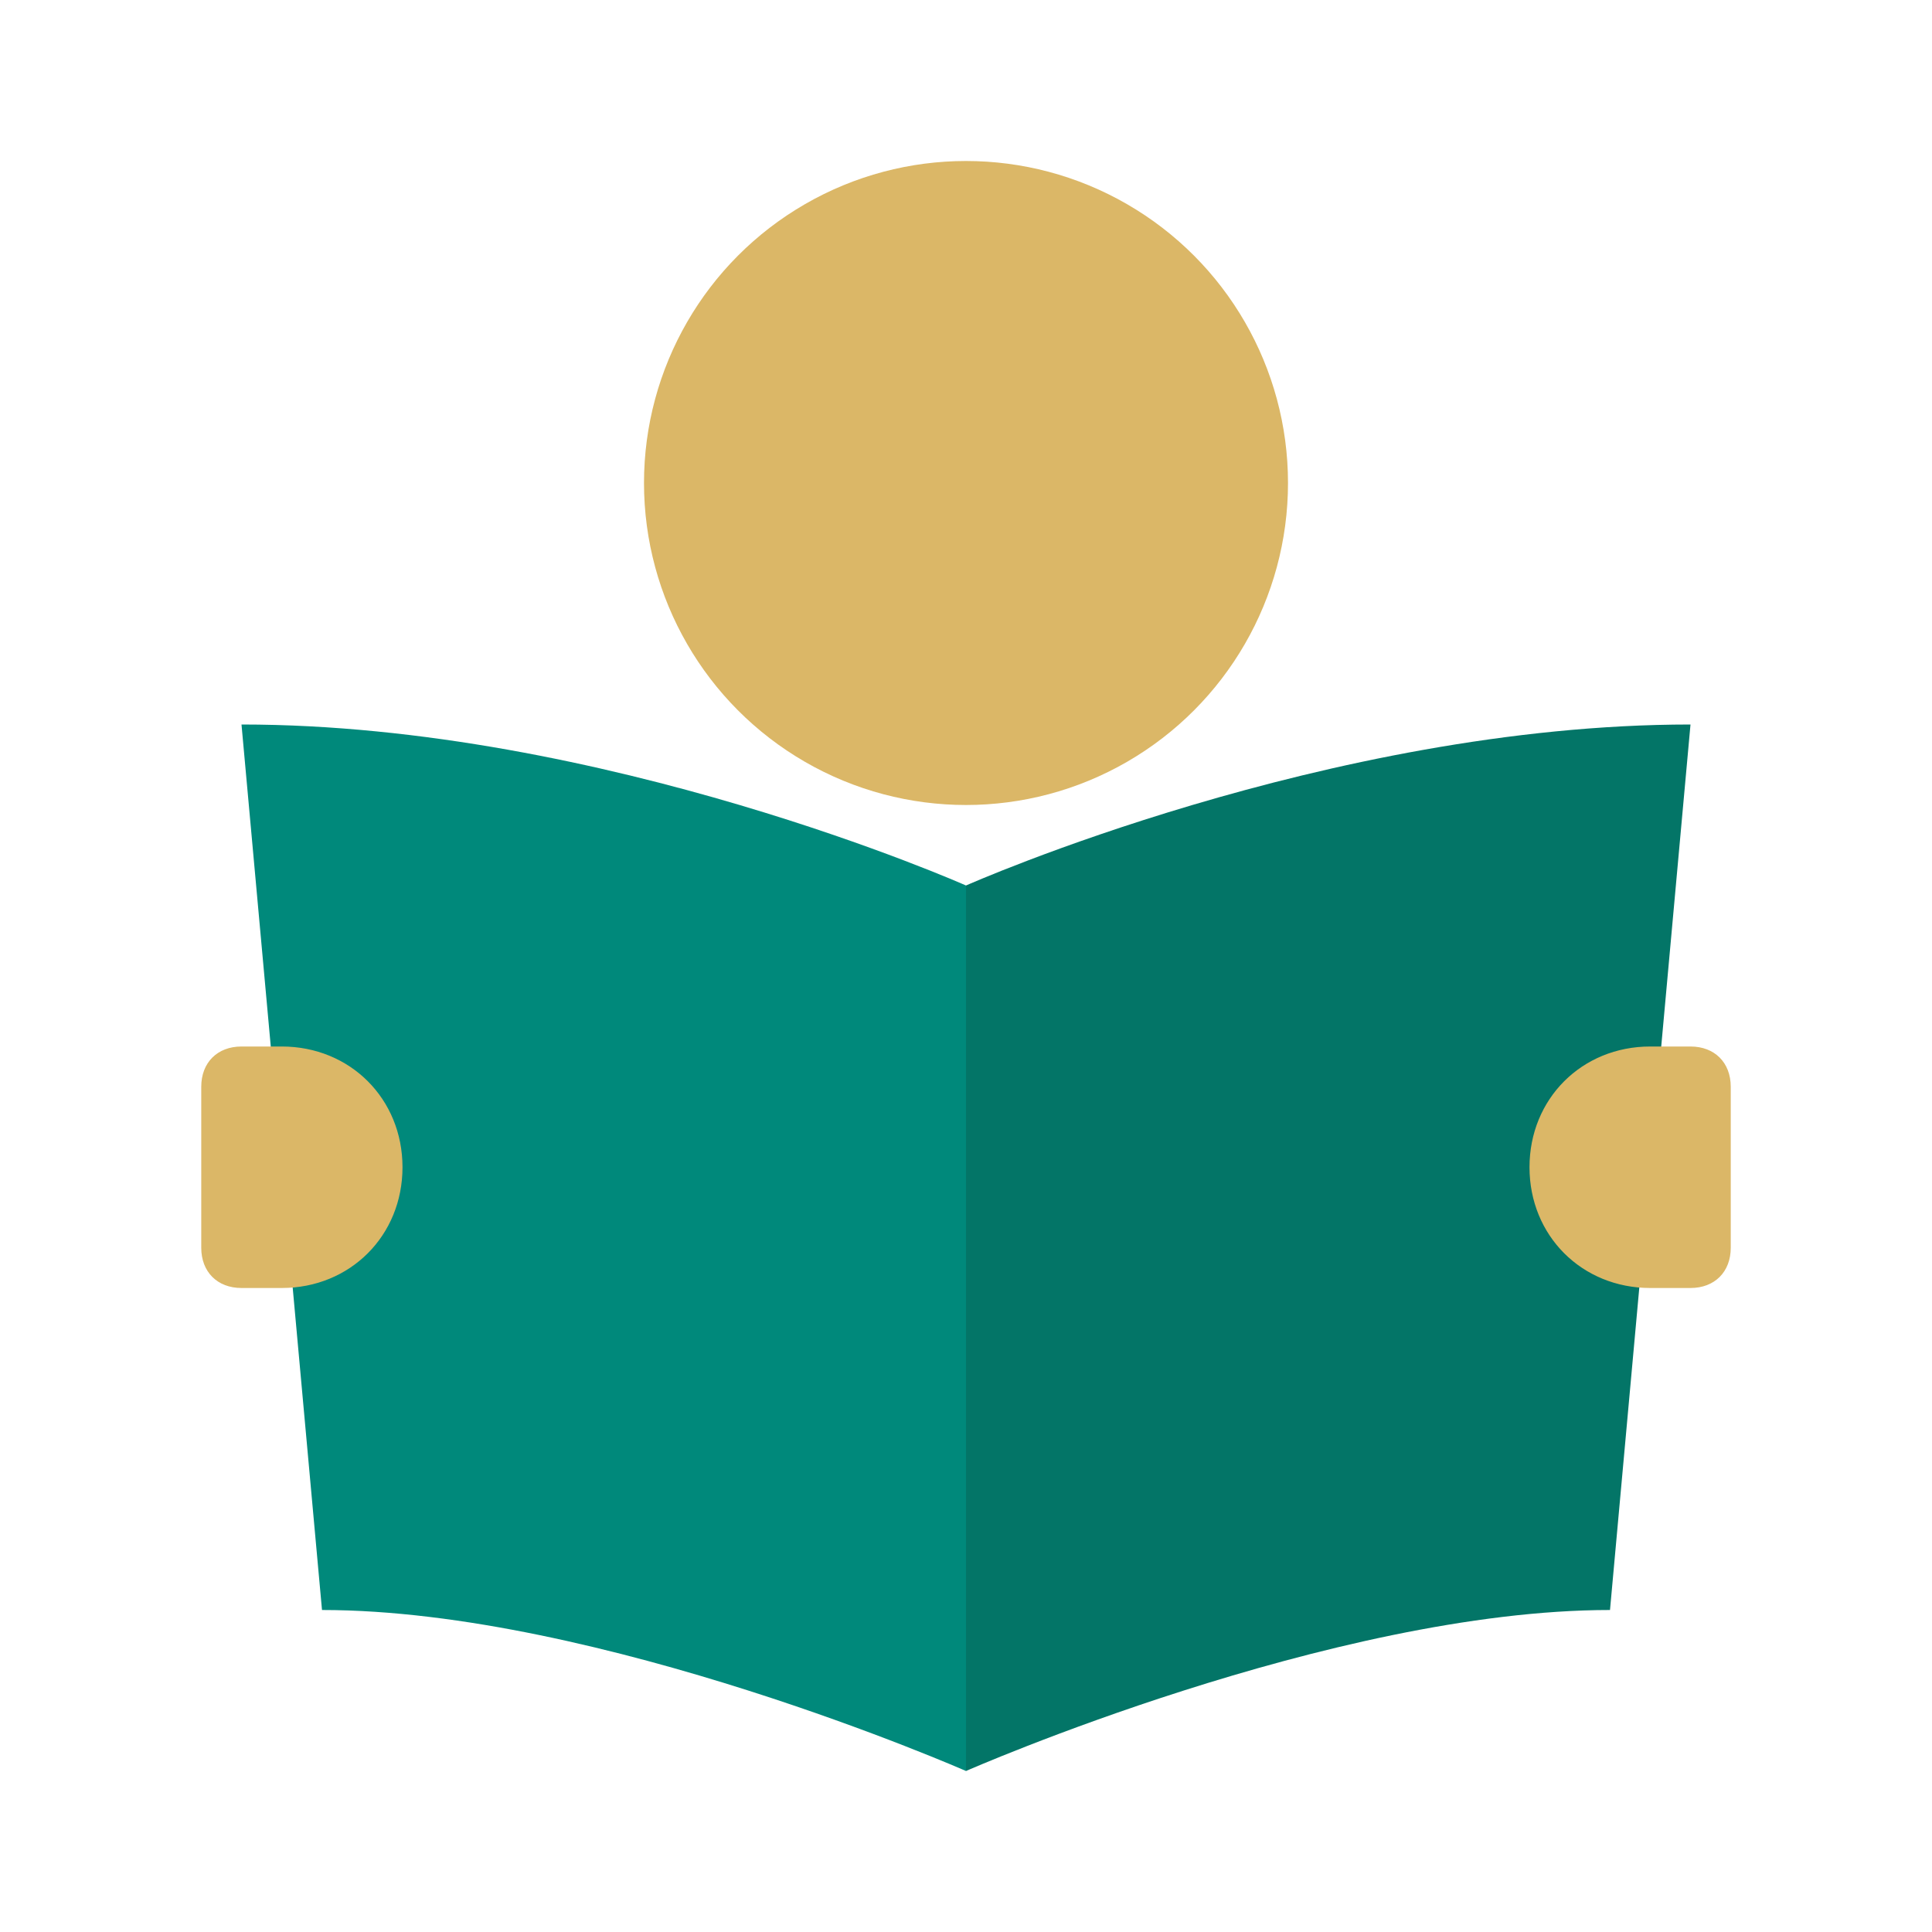 <?xml version="1.0" encoding="utf-8"?>
<!-- Generator: Adobe Illustrator 21.1.0, SVG Export Plug-In . SVG Version: 6.00 Build 0)  -->
<svg version="1.1" id="Layer_1" xmlns="http://www.w3.org/2000/svg" xmlns:xlink="http://www.w3.org/1999/xlink" x="0px" y="0px"
	 viewBox="0 0 48 48" style="enable-background:new 0 0 48 48;" xml:space="preserve">
<style type="text/css">
	.st0{fill:#037567;}
	.st1{fill:#00897B;}
	.st2{fill:#DBB767;}
</style>
<path class="st0" d="M40,40c-6.9,0-16,4-16,4V22c0,0,9-4,18-4L40,40z"/>
<path class="st1" d="M8,40c6.9,0,16,4,16,4V22c0,0-9-4-18-4L8,40z"/>
<g>
	<circle class="st2" cx="24" cy="12" r="8"/>
	<path class="st2" d="M41,32h1c0.6,0,1-0.4,1-1v-4c0-0.6-0.4-1-1-1h-1c-1.7,0-3,1.3-3,3l0,0C38,30.7,39.3,32,41,32z"/>
	<path class="st2" d="M7,26H6c-0.6,0-1,0.4-1,1v4c0,0.6,0.4,1,1,1h1c1.7,0,3-1.3,3-3l0,0C10,27.3,8.7,26,7,26z"/>
</g>
</svg>
